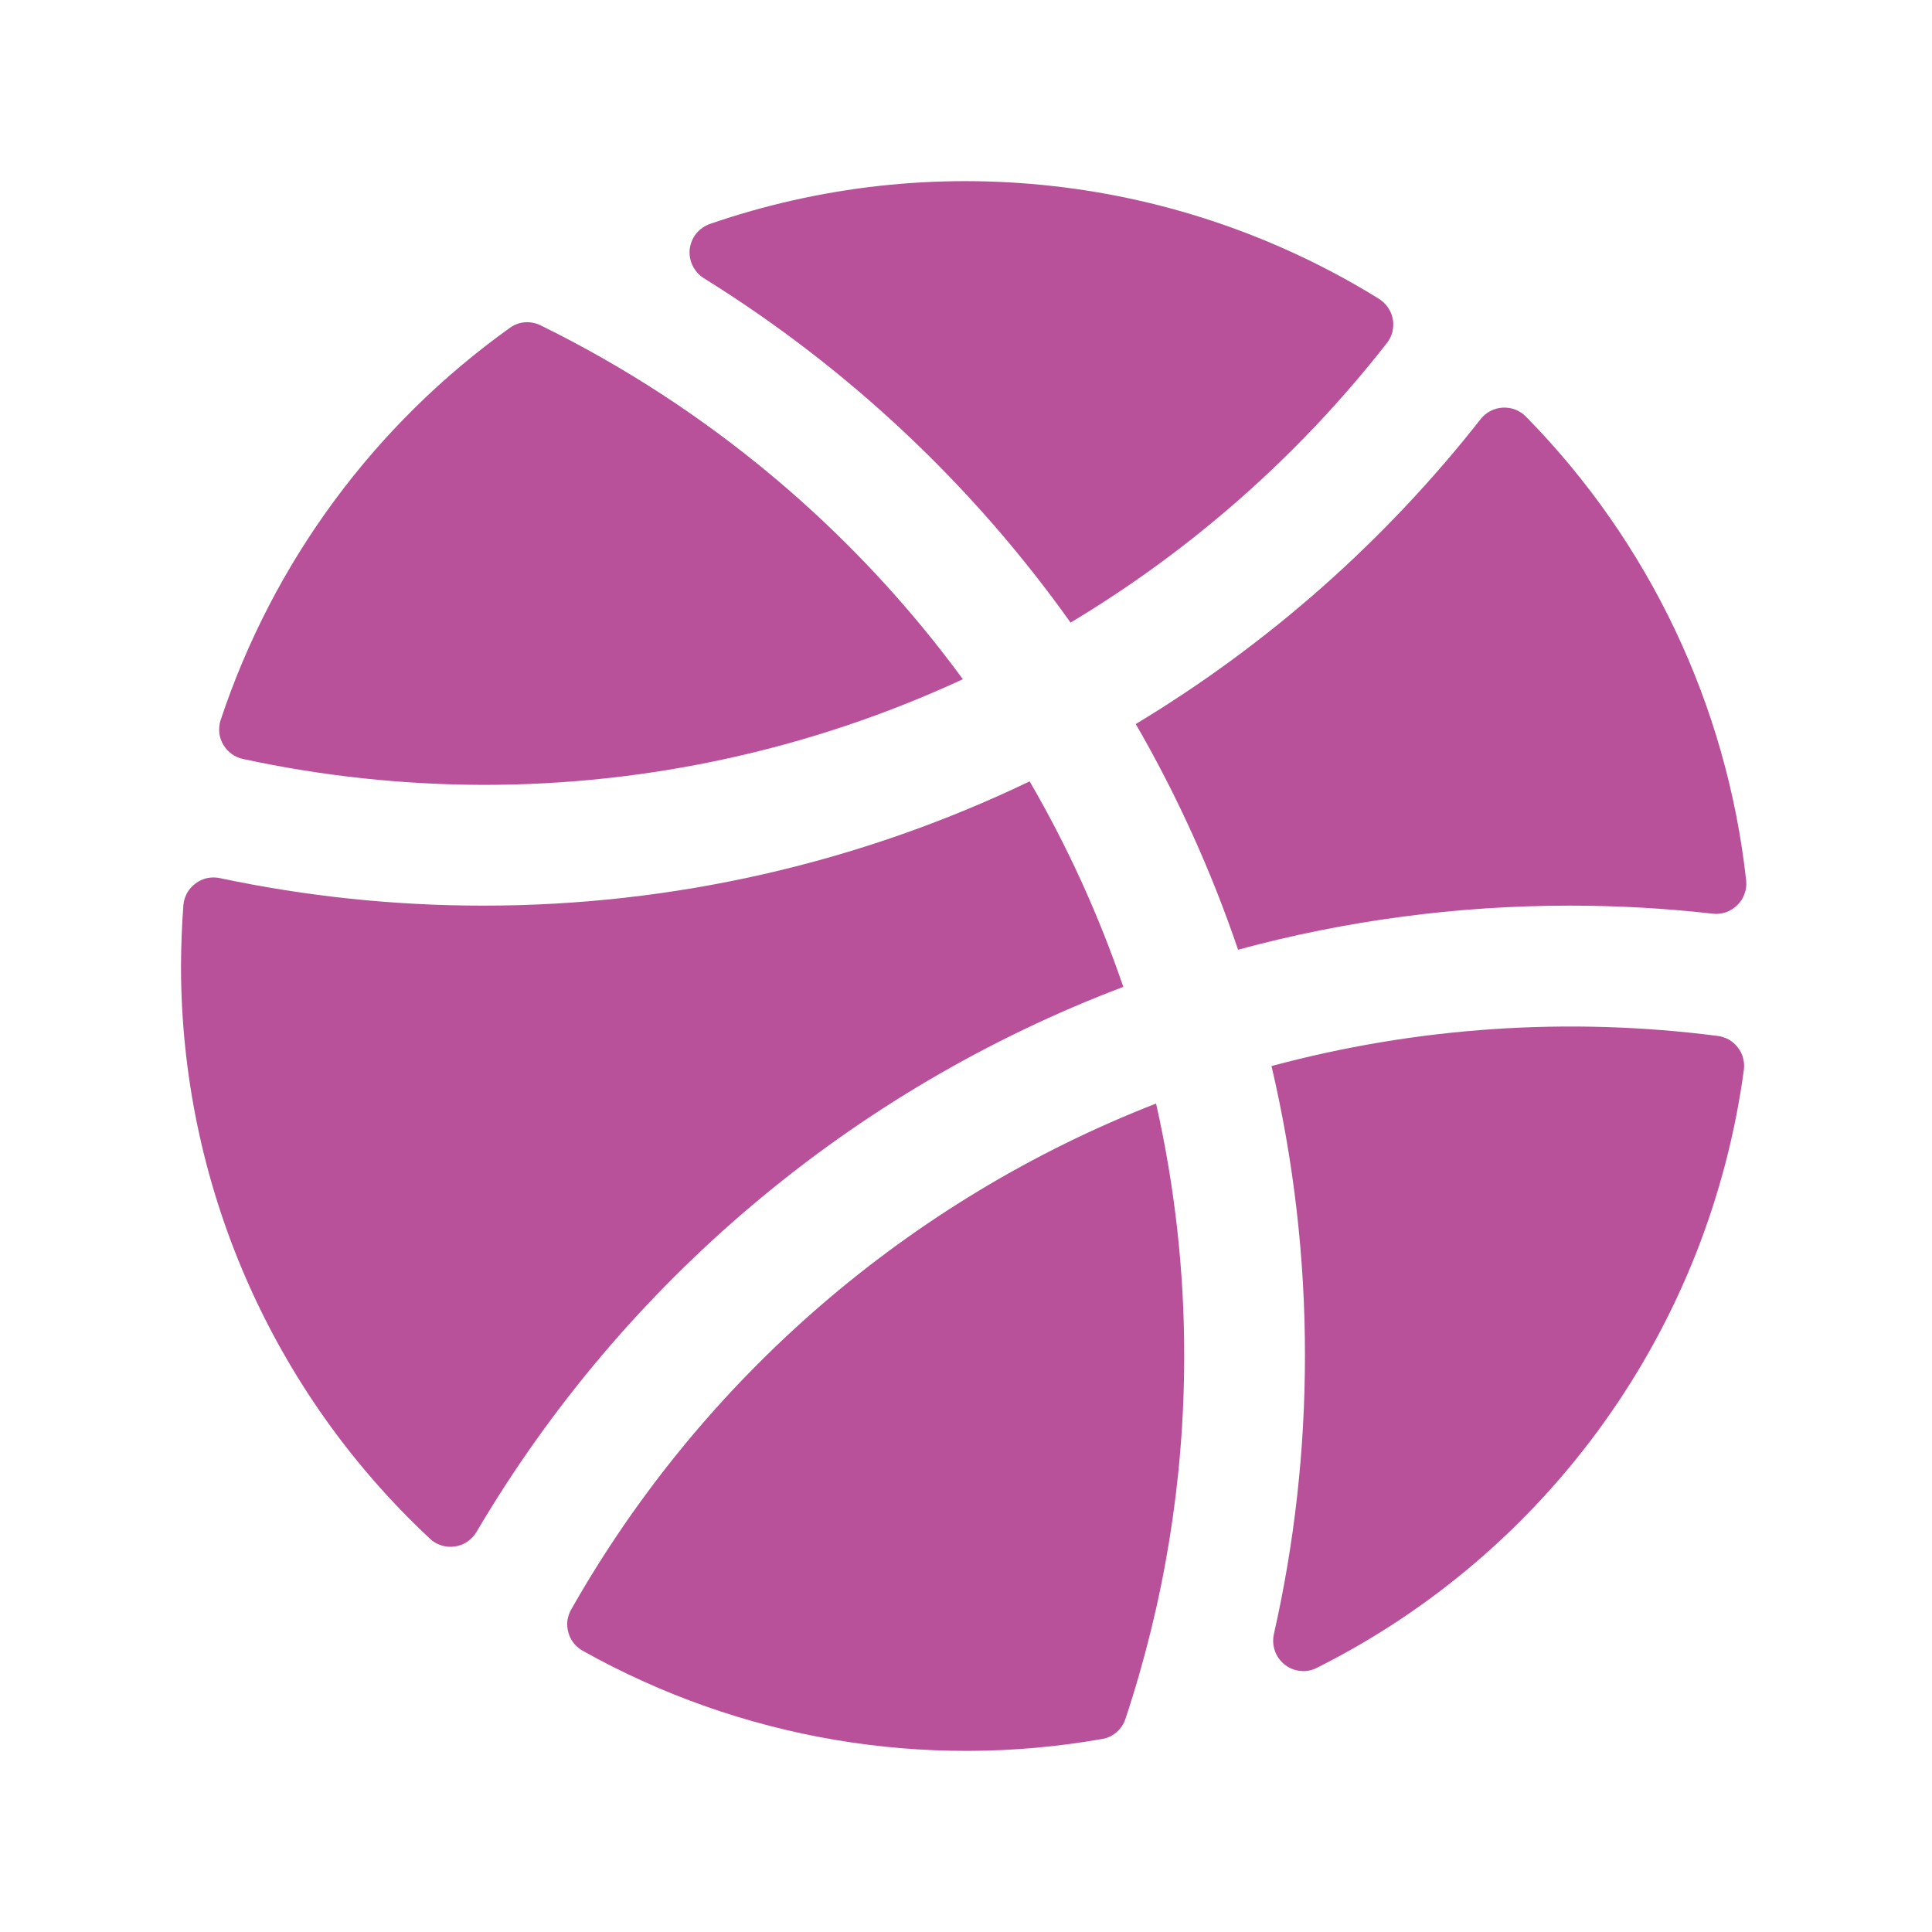 <svg xmlns="http://www.w3.org/2000/svg" width="16" height="16" viewBox="0 0 16 16" fill="none">
    <path
        d="M5.829 2.304C5.789 2.279 5.757 2.243 5.736 2.2C5.715 2.158 5.707 2.11 5.712 2.063C5.718 2.016 5.736 1.971 5.766 1.934C5.796 1.897 5.836 1.87 5.881 1.854C6.792 1.54 7.763 1.433 8.721 1.541C9.68 1.648 10.602 1.968 11.422 2.476C11.451 2.495 11.477 2.52 11.496 2.549C11.516 2.578 11.529 2.611 11.535 2.646C11.541 2.68 11.539 2.716 11.531 2.75C11.522 2.784 11.506 2.816 11.484 2.843C10.761 3.768 9.873 4.552 8.866 5.156C8.053 4.013 7.02 3.044 5.829 2.304ZM7.974 5.625C7.061 4.379 5.86 3.373 4.474 2.693C4.434 2.674 4.39 2.666 4.346 2.669C4.302 2.673 4.26 2.688 4.224 2.714C3.101 3.516 2.262 4.654 1.827 5.964C1.816 5.997 1.813 6.033 1.816 6.068C1.82 6.103 1.831 6.137 1.849 6.167C1.867 6.197 1.891 6.224 1.919 6.244C1.948 6.265 1.98 6.279 2.015 6.286C2.667 6.427 3.333 6.498 4 6.5C5.372 6.501 6.728 6.202 7.974 5.625ZM14.461 7.293C14.302 5.843 13.659 4.49 12.637 3.45C12.612 3.425 12.582 3.405 12.549 3.392C12.515 3.379 12.48 3.374 12.444 3.376C12.409 3.378 12.374 3.387 12.343 3.404C12.311 3.42 12.284 3.443 12.262 3.471C11.471 4.479 10.503 5.335 9.406 5.996C9.749 6.59 10.033 7.216 10.253 7.865C11.148 7.622 12.072 7.5 13 7.5C13.397 7.5 13.793 7.522 14.187 7.567C14.224 7.571 14.261 7.566 14.296 7.554C14.331 7.541 14.362 7.521 14.388 7.495C14.415 7.47 14.435 7.438 14.447 7.403C14.46 7.369 14.465 7.332 14.461 7.295V7.293ZM10.529 8.824C10.714 9.612 10.808 10.419 10.807 11.229C10.807 12.004 10.721 12.776 10.55 13.532C10.54 13.578 10.542 13.627 10.558 13.671C10.573 13.716 10.602 13.756 10.639 13.785C10.676 13.815 10.721 13.833 10.769 13.838C10.816 13.843 10.864 13.834 10.906 13.812C11.854 13.337 12.672 12.637 13.288 11.774C13.904 10.911 14.3 9.91 14.442 8.859C14.446 8.827 14.444 8.793 14.435 8.761C14.427 8.729 14.412 8.7 14.391 8.674C14.371 8.647 14.346 8.626 14.317 8.609C14.288 8.593 14.257 8.583 14.224 8.579C12.988 8.42 11.732 8.505 10.529 8.829V8.824ZM9.302 8.171C9.1 7.58 8.841 7.011 8.527 6.471C7.115 7.149 5.567 7.501 4 7.5C3.267 7.5 2.537 7.424 1.82 7.272C1.785 7.265 1.75 7.265 1.715 7.272C1.681 7.28 1.648 7.295 1.62 7.316C1.591 7.337 1.568 7.363 1.55 7.394C1.533 7.425 1.522 7.459 1.519 7.494C1.506 7.661 1.5 7.83 1.499 8C1.499 8.89 1.682 9.771 2.037 10.587C2.392 11.403 2.911 12.137 3.562 12.744C3.589 12.77 3.622 12.788 3.658 12.799C3.693 12.81 3.731 12.813 3.768 12.807C3.805 12.802 3.84 12.788 3.871 12.767C3.901 12.746 3.927 12.719 3.946 12.687C5.166 10.617 7.055 9.025 9.302 8.173V8.171ZM4.731 13.328C4.714 13.357 4.704 13.389 4.699 13.421C4.695 13.454 4.698 13.487 4.707 13.519C4.715 13.551 4.73 13.581 4.751 13.607C4.771 13.633 4.797 13.655 4.826 13.671C6.133 14.403 7.653 14.662 9.129 14.401C9.173 14.394 9.214 14.374 9.247 14.345C9.281 14.316 9.306 14.278 9.32 14.236C9.642 13.267 9.807 12.252 9.807 11.231C9.808 10.527 9.729 9.826 9.574 9.139C7.526 9.937 5.815 11.417 4.731 13.328Z"
        fill="#B8509A" />
</svg>